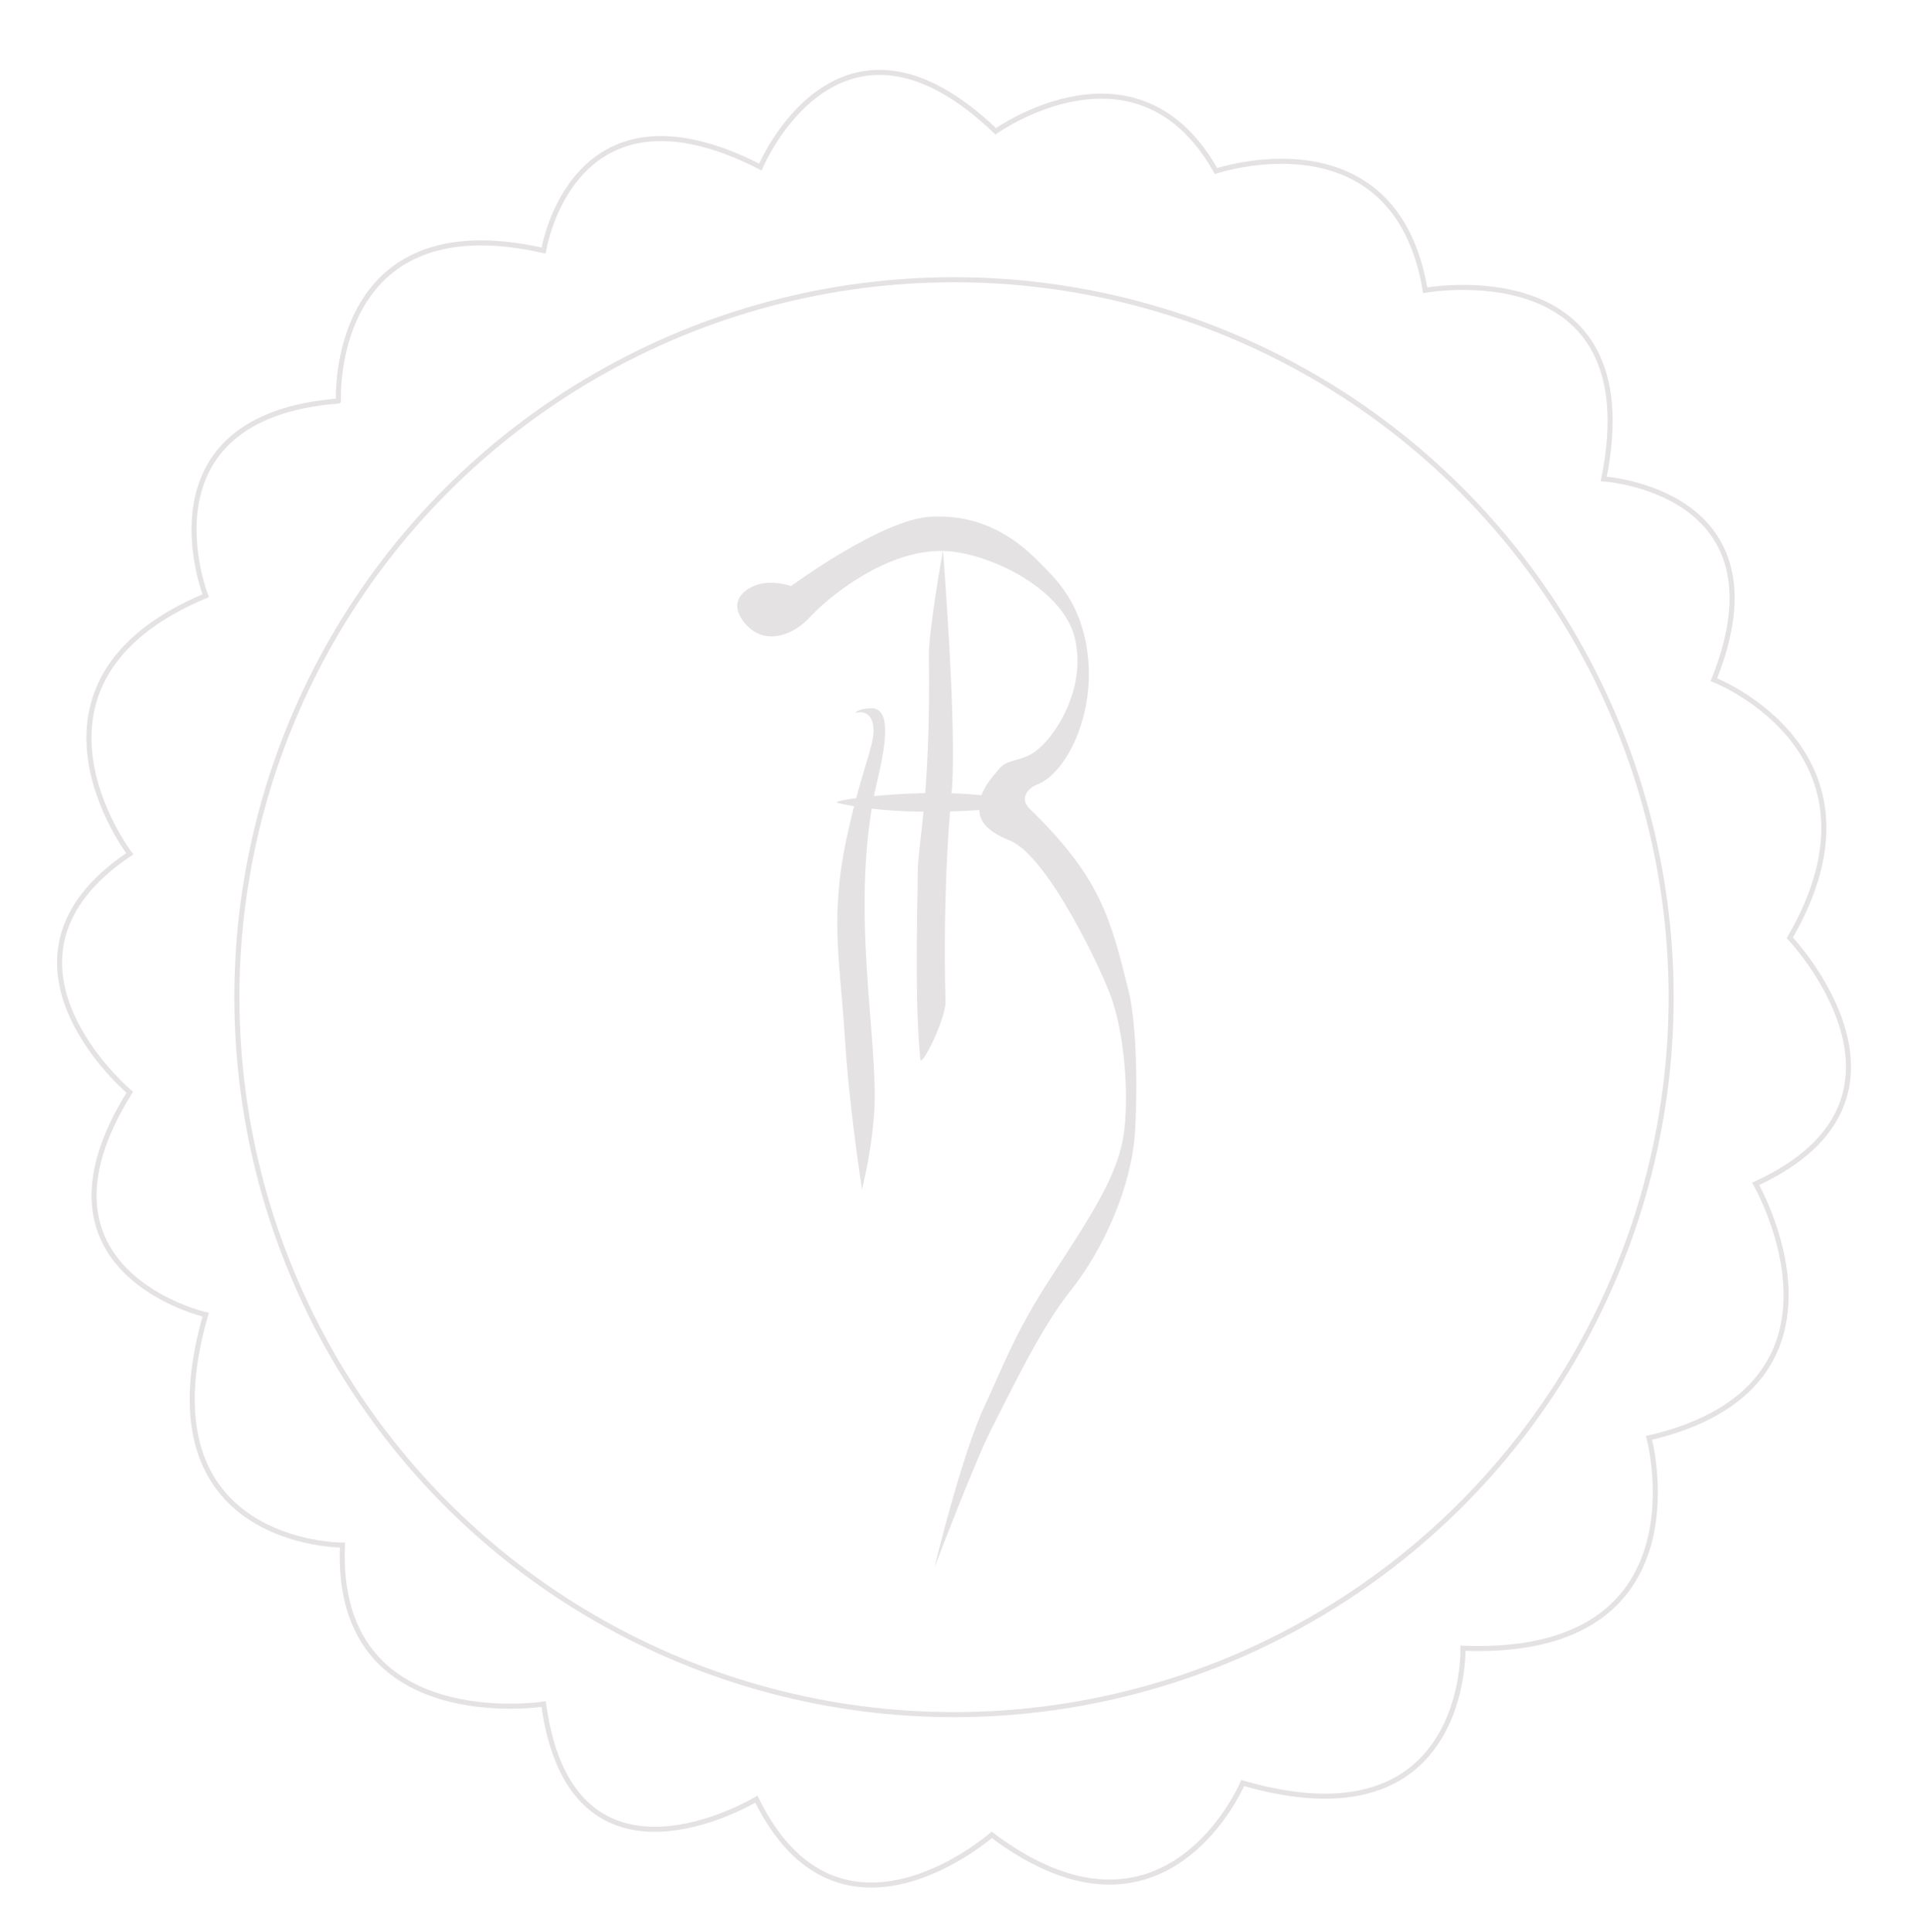 <?xml version="1.0" encoding="utf-8"?>
<!-- Generator: Adobe Illustrator 22.1.0, SVG Export Plug-In . SVG Version: 6.00 Build 0)  -->
<svg version="1.1" id="Layer_1" xmlns="http://www.w3.org/2000/svg" xmlns:xlink="http://www.w3.org/1999/xlink" x="0px" y="0px"
	 viewBox="0 0 379 384" style="enable-background:new 0 0 379 384;" xml:space="preserve">
<style type="text/css">
	.st0{fill:#E4E2E3;}
	.st1{fill:none;stroke:#E4E2E3;stroke-miterlimit:10;}
	.st2{fill:#45485C;}
	.st3{fill:none;stroke:#45485C;stroke-miterlimit:10;}
</style>
<g>
	<path class="st0" d="M170.1,141.7c0,0,3.6-1.2,3.6,3.6c0,3-2.4,8.3-4.7,18.4c-4.2,17.7-2.1,25.6-1,42.5c0.5,8.2,1.7,18.8,3.4,30.2
		c0,0,2.2-8.5,2.5-16.9c0.4-14.7-4.5-37.7-0.2-60.9c0.8-4.4,4.7-16.9,0.1-17.8C172.9,140.7,170.6,140.9,170.1,141.7z"/>
	<path class="st0" d="M166.6,159.6c-2.9-0.6,25.7-4.4,37.8,0.5C204.4,160.1,182.2,163.2,166.6,159.6z"/>
	<path class="st0" d="M187.5,109.4c0,0-2.9,16.2-2.8,21.1c0.4,27.8-2.2,37.2-2.2,42.9c-0.1,9.9-0.6,25.4,0.5,37.1
		c0.2,1.9,5.1-8.1,5-11.4c-0.5-20.2,0.6-34.7,1.2-41.3C190.4,145.7,187.5,109.4,187.5,109.4z"/>
	<path class="st0" d="M157.3,116.5c0,0-3.2-1.2-6.3-0.4c-3.1,0.8-6.8,3.8-2.3,8.4c3.8,3.8,9.3,1.6,12.4-1.9
		c4-4.3,15.3-13.3,26.3-13.1c8.4,0.1,23.7,7,26.3,17.2c2.6,10.4-4.4,20.7-8.5,23.1c-2.8,1.6-5.1,1.2-6.5,3c-0.9,1.1-4.1,4.3-4,7.8
		c0,2.2,0.9,4.4,6.2,6.5c7.5,3.1,18.6,26.4,20.4,32.1c2.8,8.9,3.1,21.1,2,27.2c-1.5,7.7-5.9,14.6-14.2,27.3
		c-7.3,11.2-9.6,17.8-13.2,25.5c-4.7,9.9-10.1,32.4-10.1,32.4s8.4-22.1,11.7-28.3c3.8-7.4,9.6-19.5,15.1-26.4
		c7.1-8.8,12.5-21.5,13.1-32.1c0.6-10.7,0.1-22.4-1.3-27.9c-3.6-14.5-5.6-22.5-19.7-36.2c-1.6-1.5-1.1-3.7,1.6-4.8
		c5.7-2.2,11.7-14,9.9-26.5c-1.4-9.7-6-14.1-9.6-17.7c-7.5-7.7-14.9-9.3-21.5-9C175.3,103.2,157.3,116.5,157.3,116.5z"/>
</g>
<circle class="st1" cx="189.7" cy="198.2" r="142.6"/>
<path class="st1" d="M108.1,49.8c0,0,5.6-35.8,43.1-16.6c0,0,15.5-37.1,46.8-7.1c0,0,28.1-20.1,43.8,7.9c0,0,35.6-12,41.6,23.7
	c0,0,44.8-8.2,35.5,37.5c0,0,37,2.3,21.9,39.9c0,0,36.6,14.2,15.1,51.3c0,0,30.3,31.9-6.8,48.9c0,0,23.2,40.1-21.2,50.5
	c0,0,11.8,43.7-37,41.8c0,0,1.2,39.8-43.8,26.8c0,0-15.3,36.3-49.9,10.3c0,0-30.3,26.6-46.8-7.1c0,0-36.7,22.2-42.3-18.9
	c0,0-41.7,6.5-40-31.6c0,0-40.5,0.2-27.2-45.8c0,0-37.4-8.5-15.1-44.2c0,0-31.4-26.4,0-47.4c0,0-26-34.1,15.1-51.3
	c0,0-13.9-35.5,26.4-38.7C67.3,79.8,65.3,40.1,108.1,49.8z"/>
</svg>
